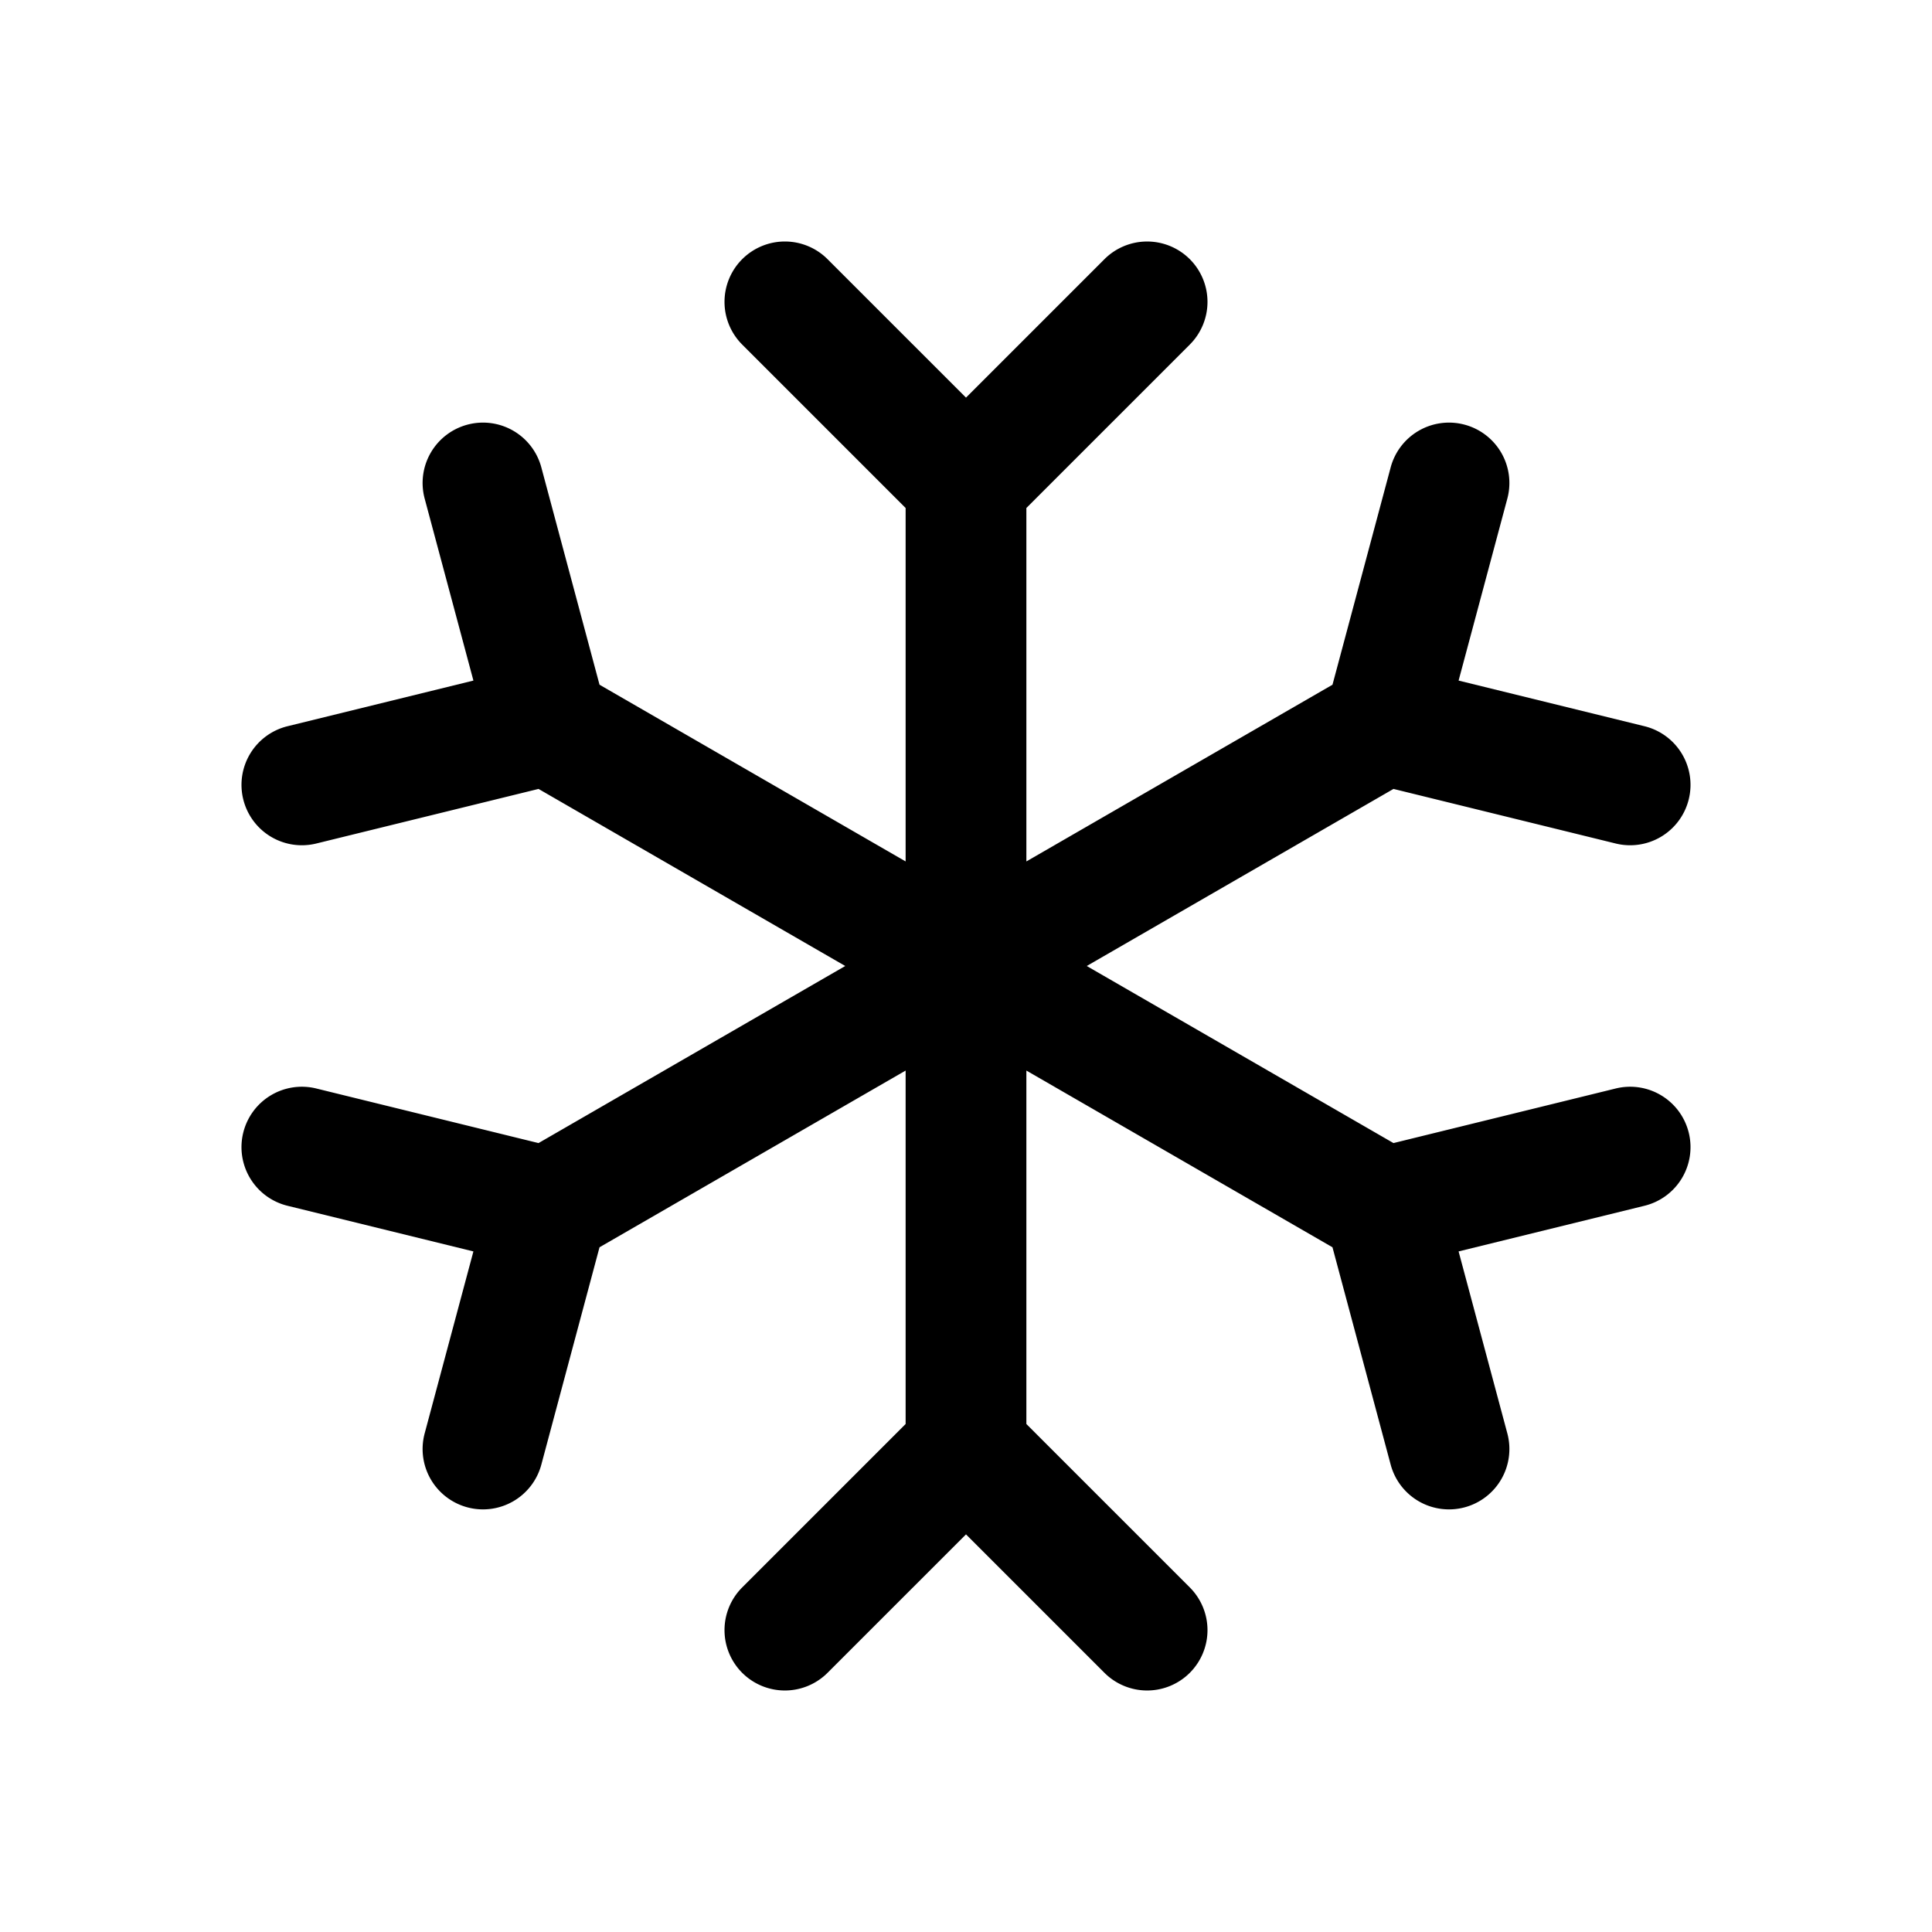 <svg xmlns="http://www.w3.org/2000/svg" viewBox="0 0 256 256"><path d="M104 32a8 8 0 0 0-5.656 2.344 8 8 0 0 0 0 11.312L120 67.313v46.832L79.44 90.729l-7.711-28.8a8 8 0 0 0-9.8-5.658 8 8 0 0 0-5.658 9.8L62.73 90.18l-24.637 6.05a8 8 0 0 0-5.862 9.678 8 8 0 0 0 9.678 5.862l29.45-7.233L112 128l-40.643 23.463-29.449-7.233a8 8 0 0 0-9.678 5.862 8 8 0 0 0 5.862 9.678l24.637 6.05-6.458 24.11a8 8 0 0 0 5.659 9.799 8 8 0 0 0 9.799-5.659l7.71-28.799L120 141.855v46.833l-21.656 21.656a8 8 0 0 0 0 11.312 8 8 0 0 0 11.312 0L128 203.312l18.344 18.344a8 8 0 0 0 11.312 0 8 8 0 0 0 0-11.312L136 188.688v-46.833l40.56 23.416 7.711 28.8a8 8 0 0 0 9.8 5.658 8 8 0 0 0 5.658-9.8l-6.458-24.109 24.637-6.05a8 8 0 0 0 5.862-9.678 8 8 0 0 0-9.678-5.862l-29.45 7.233L144 128l40.643-23.463 29.449 7.233a8 8 0 0 0 9.678-5.862 8 8 0 0 0-5.862-9.678l-24.637-6.05 6.458-24.11a8 8 0 0 0-5.659-9.799 8 8 0 0 0-9.799 5.659l-7.71 28.799L136 114.145V67.313l21.656-21.657a8 8 0 0 0 0-11.312 8 8 0 0 0-11.312 0L128 52.688l-18.344-18.344A8 8 0 0 0 104 32z"/></svg>